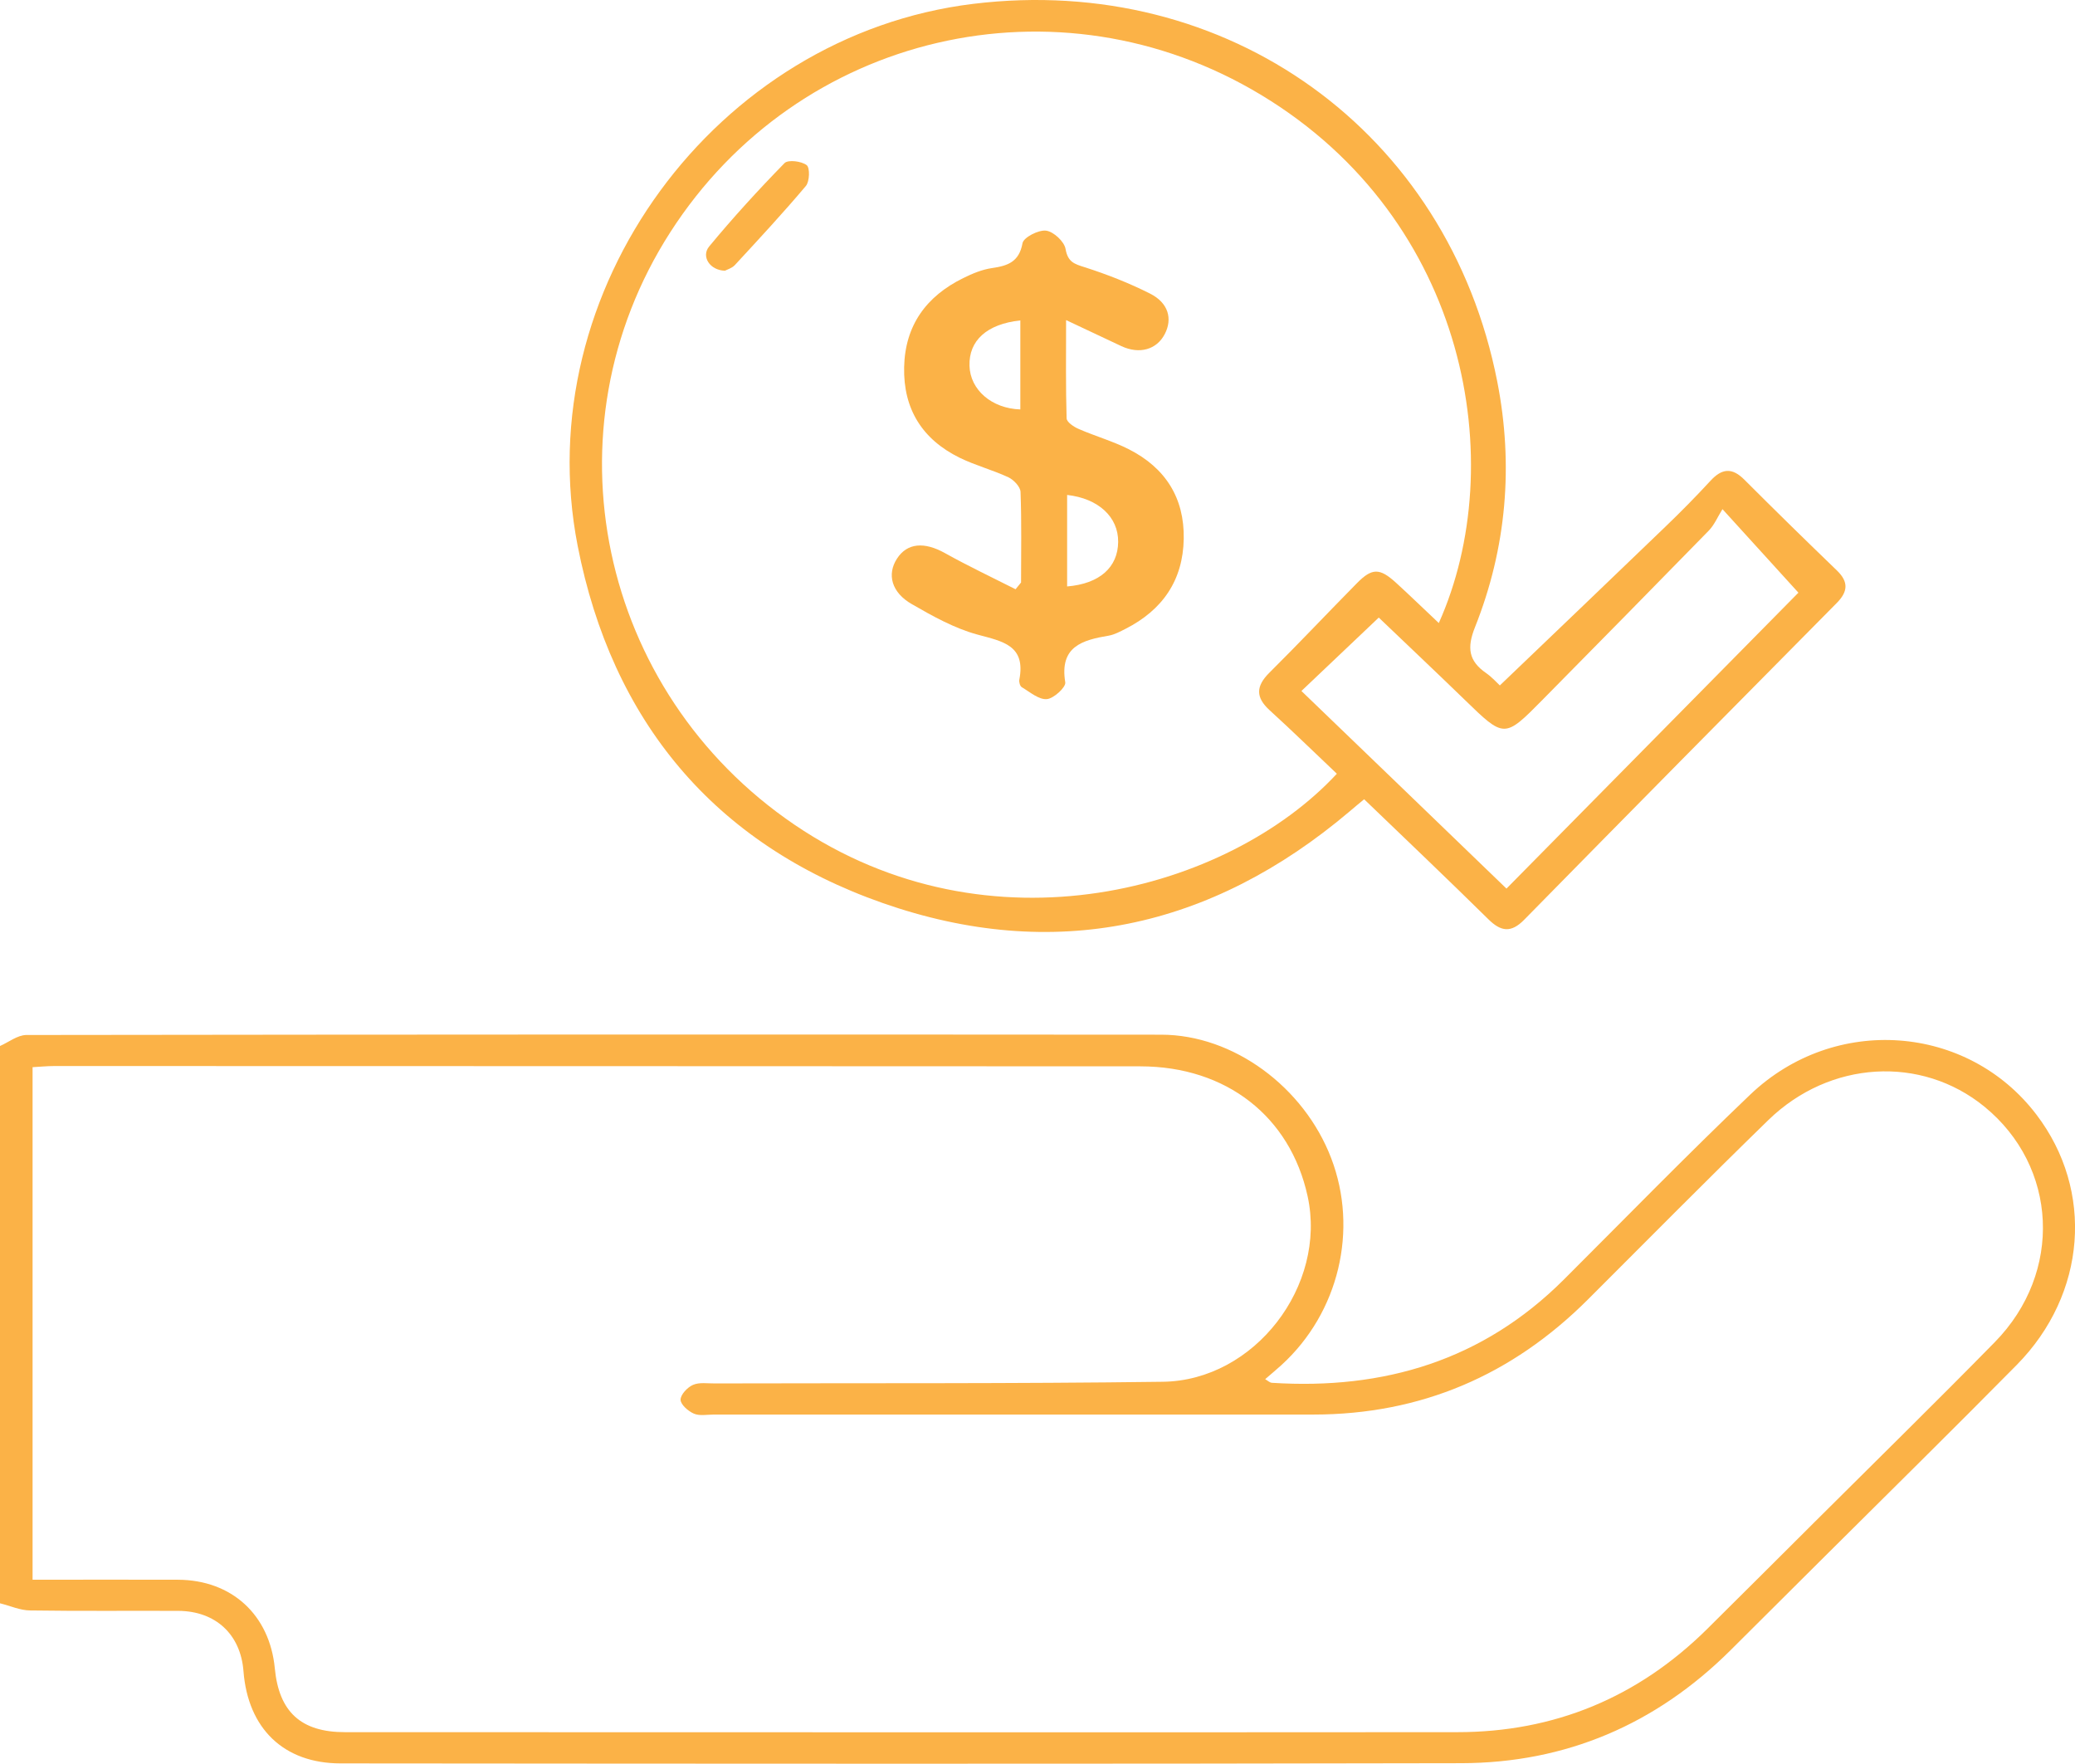 <?xml version="1.0" encoding="UTF-8"?>
<svg id="Layer_1" data-name="Layer 1" xmlns="http://www.w3.org/2000/svg" viewBox="0 0 200.01 169.98">
  <defs>
    <style>
      .cls-1 {
        fill: #fbb247;
      }
    </style>
  </defs>
  <path class="cls-1" d="M0,100.81c.84-.37,1.68-1.05,2.53-1.06,36.46-.05,72.92-.06,109.39-.03,6.97,0,13.77,5.05,16.39,11.89,2.65,6.92,.74,14.9-4.78,19.94-.48,.44-.98,.85-1.58,1.37,.26,.15,.45,.34,.65,.35,10.8,.69,20.33-2.16,28.12-9.93,5.98-5.97,11.88-12.02,17.99-17.85,8.14-7.76,20.95-6.78,27.58,1.93,5.58,7.32,4.84,17.29-1.89,24.12-6.12,6.2-12.33,12.31-18.5,18.45-3.04,3.03-6.08,6.06-9.12,9.08-7.17,7.12-15.85,10.84-25.93,10.86-36.01,.08-72.01,.05-108.02,.02-5.49,0-8.93-3.37-9.36-8.88-.27-3.55-2.68-5.8-6.28-5.82-4.75-.02-9.51,.03-14.26-.04-.98,0-1.95-.45-2.93-.69v-53.71Zm3.15,51.44c4.79,0,9.4-.02,14,0,5.19,.02,8.85,3.39,9.34,8.55,.4,4.18,2.52,6.14,6.75,6.14,35.74,0,71.49,.03,107.23,0,9.35,0,17.4-3.34,24.06-9.92,3.51-3.47,7-6.97,10.5-10.45,5.75-5.73,11.56-11.42,17.25-17.22,6.59-6.72,6.08-16.93-1.02-22.71-6.07-4.94-14.88-4.45-20.8,1.3-5.87,5.71-11.63,11.54-17.42,17.32-7.3,7.28-16.06,11.06-26.43,11.07h-57.8c-.65,0-1.38,.15-1.93-.09-.55-.24-1.27-.87-1.28-1.34,0-.49,.66-1.2,1.2-1.43,.61-.27,1.4-.13,2.12-.14,14.39-.04,28.78,.03,43.16-.16,8.85-.11,15.85-9.27,13.96-17.89-1.68-7.68-7.84-12.5-16.11-12.51-34.9-.02-69.8-.02-104.69-.03-.68,0-1.37,.07-2.1,.11v49.41h.01Z"/>
  <path class="cls-1" d="M144.56,66.07c5.44-5.21,10.7-10.23,15.94-15.28,1.5-1.44,2.96-2.92,4.37-4.45,1.11-1.21,2.09-1.3,3.28-.1,2.94,2.94,5.91,5.85,8.91,8.74,1.14,1.1,1.07,2.04-.02,3.14-10.06,10.16-20.11,20.33-30.13,30.53-1.26,1.28-2.24,1.14-3.45-.06-3.93-3.87-7.93-7.68-11.97-11.56-.52,.43-.97,.8-1.41,1.18-13.35,11.3-28.52,14.59-45,8.82-16.26-5.7-26.1-17.56-29.4-34.43C50.88,28.01,68.98,3.39,93.82,.37c24.49-2.98,45.77,12.29,50.5,36.4,1.58,8.05,.9,16.04-2.15,23.69-.78,1.96-.62,3.24,1.08,4.41,.57,.4,1.05,.94,1.32,1.19h-.01Zm-5.87-6.03c6.84-15.27,2.88-38.82-17.13-50.89-19.59-11.82-44.61-5.98-56.95,13.23-12.24,19.05-6.94,44.26,11.98,57.11,18.81,12.77,41.83,6.34,52.27-4.92-2.15-2.03-4.28-4.12-6.48-6.12-1.36-1.24-1.33-2.31-.04-3.6,2.86-2.84,5.62-5.77,8.45-8.64,1.46-1.48,2.19-1.49,3.78-.04,1.34,1.22,2.64,2.49,4.12,3.88h0Zm-13.24,6.56c6.63,6.38,13.11,12.62,19.76,19.04,9.64-9.77,19.11-19.37,28.14-28.52-2.4-2.64-4.61-5.07-7.32-8.05-.48,.77-.79,1.53-1.33,2.08-5.31,5.44-10.65,10.86-15.99,16.27-3.71,3.76-3.7,3.74-7.55,0-2.78-2.7-5.61-5.36-8.26-7.9-2.5,2.38-4.85,4.6-7.45,7.07h0Z"/>
  <path class="cls-1" d="M98.42,56.13c0-2.91,.06-5.82-.05-8.72-.02-.5-.66-1.17-1.17-1.41-1.52-.71-3.18-1.14-4.69-1.88-3.61-1.77-5.45-4.7-5.36-8.74,.09-4.03,2.14-6.83,5.7-8.58,.87-.43,1.8-.82,2.75-.96,1.52-.22,2.63-.58,2.96-2.4,.1-.56,1.54-1.3,2.27-1.21,.72,.09,1.76,1.05,1.88,1.77,.22,1.25,.83,1.44,1.86,1.76,2.15,.69,4.27,1.52,6.29,2.54,1.76,.89,2.18,2.42,1.41,3.9-.78,1.5-2.44,1.97-4.18,1.16-1.63-.76-3.25-1.53-5.33-2.51,0,3.47-.04,6.48,.05,9.47,.01,.36,.69,.82,1.16,1.02,1.6,.7,3.31,1.18,4.86,1.97,3.49,1.78,5.34,4.66,5.27,8.62-.07,4.01-2.05,6.86-5.6,8.67-.52,.26-1.06,.56-1.62,.66-2.56,.43-4.77,1.05-4.2,4.5,.08,.47-1.12,1.57-1.78,1.62-.78,.06-1.63-.69-2.41-1.15-.17-.1-.28-.49-.24-.71,.65-3.32-1.58-3.7-4.03-4.36-2.21-.6-4.31-1.77-6.32-2.93-1.98-1.13-2.42-2.88-1.44-4.39,.99-1.53,2.64-1.64,4.63-.53,2.22,1.24,4.53,2.33,6.8,3.48,.18-.22,.36-.43,.53-.65h0Zm4.44,.39c3.14-.26,4.9-1.85,4.92-4.3,.02-2.39-1.9-4.18-4.92-4.52v8.82Zm-4.51-25.64c-3.24,.35-4.97,1.95-4.9,4.37,.06,2.31,2.13,4.12,4.9,4.21,0,0,0-8.58,0-8.58Z"/>
  <path class="cls-1" d="M69.87,26.09c-1.45-.04-2.31-1.38-1.51-2.34,2.3-2.78,4.74-5.45,7.26-8.03,.34-.35,1.64-.19,2.14,.2,.32,.25,.28,1.57-.08,2-2.2,2.61-4.53,5.12-6.85,7.63-.28,.3-.75,.43-.95,.54h-.01Z"/>
</svg>